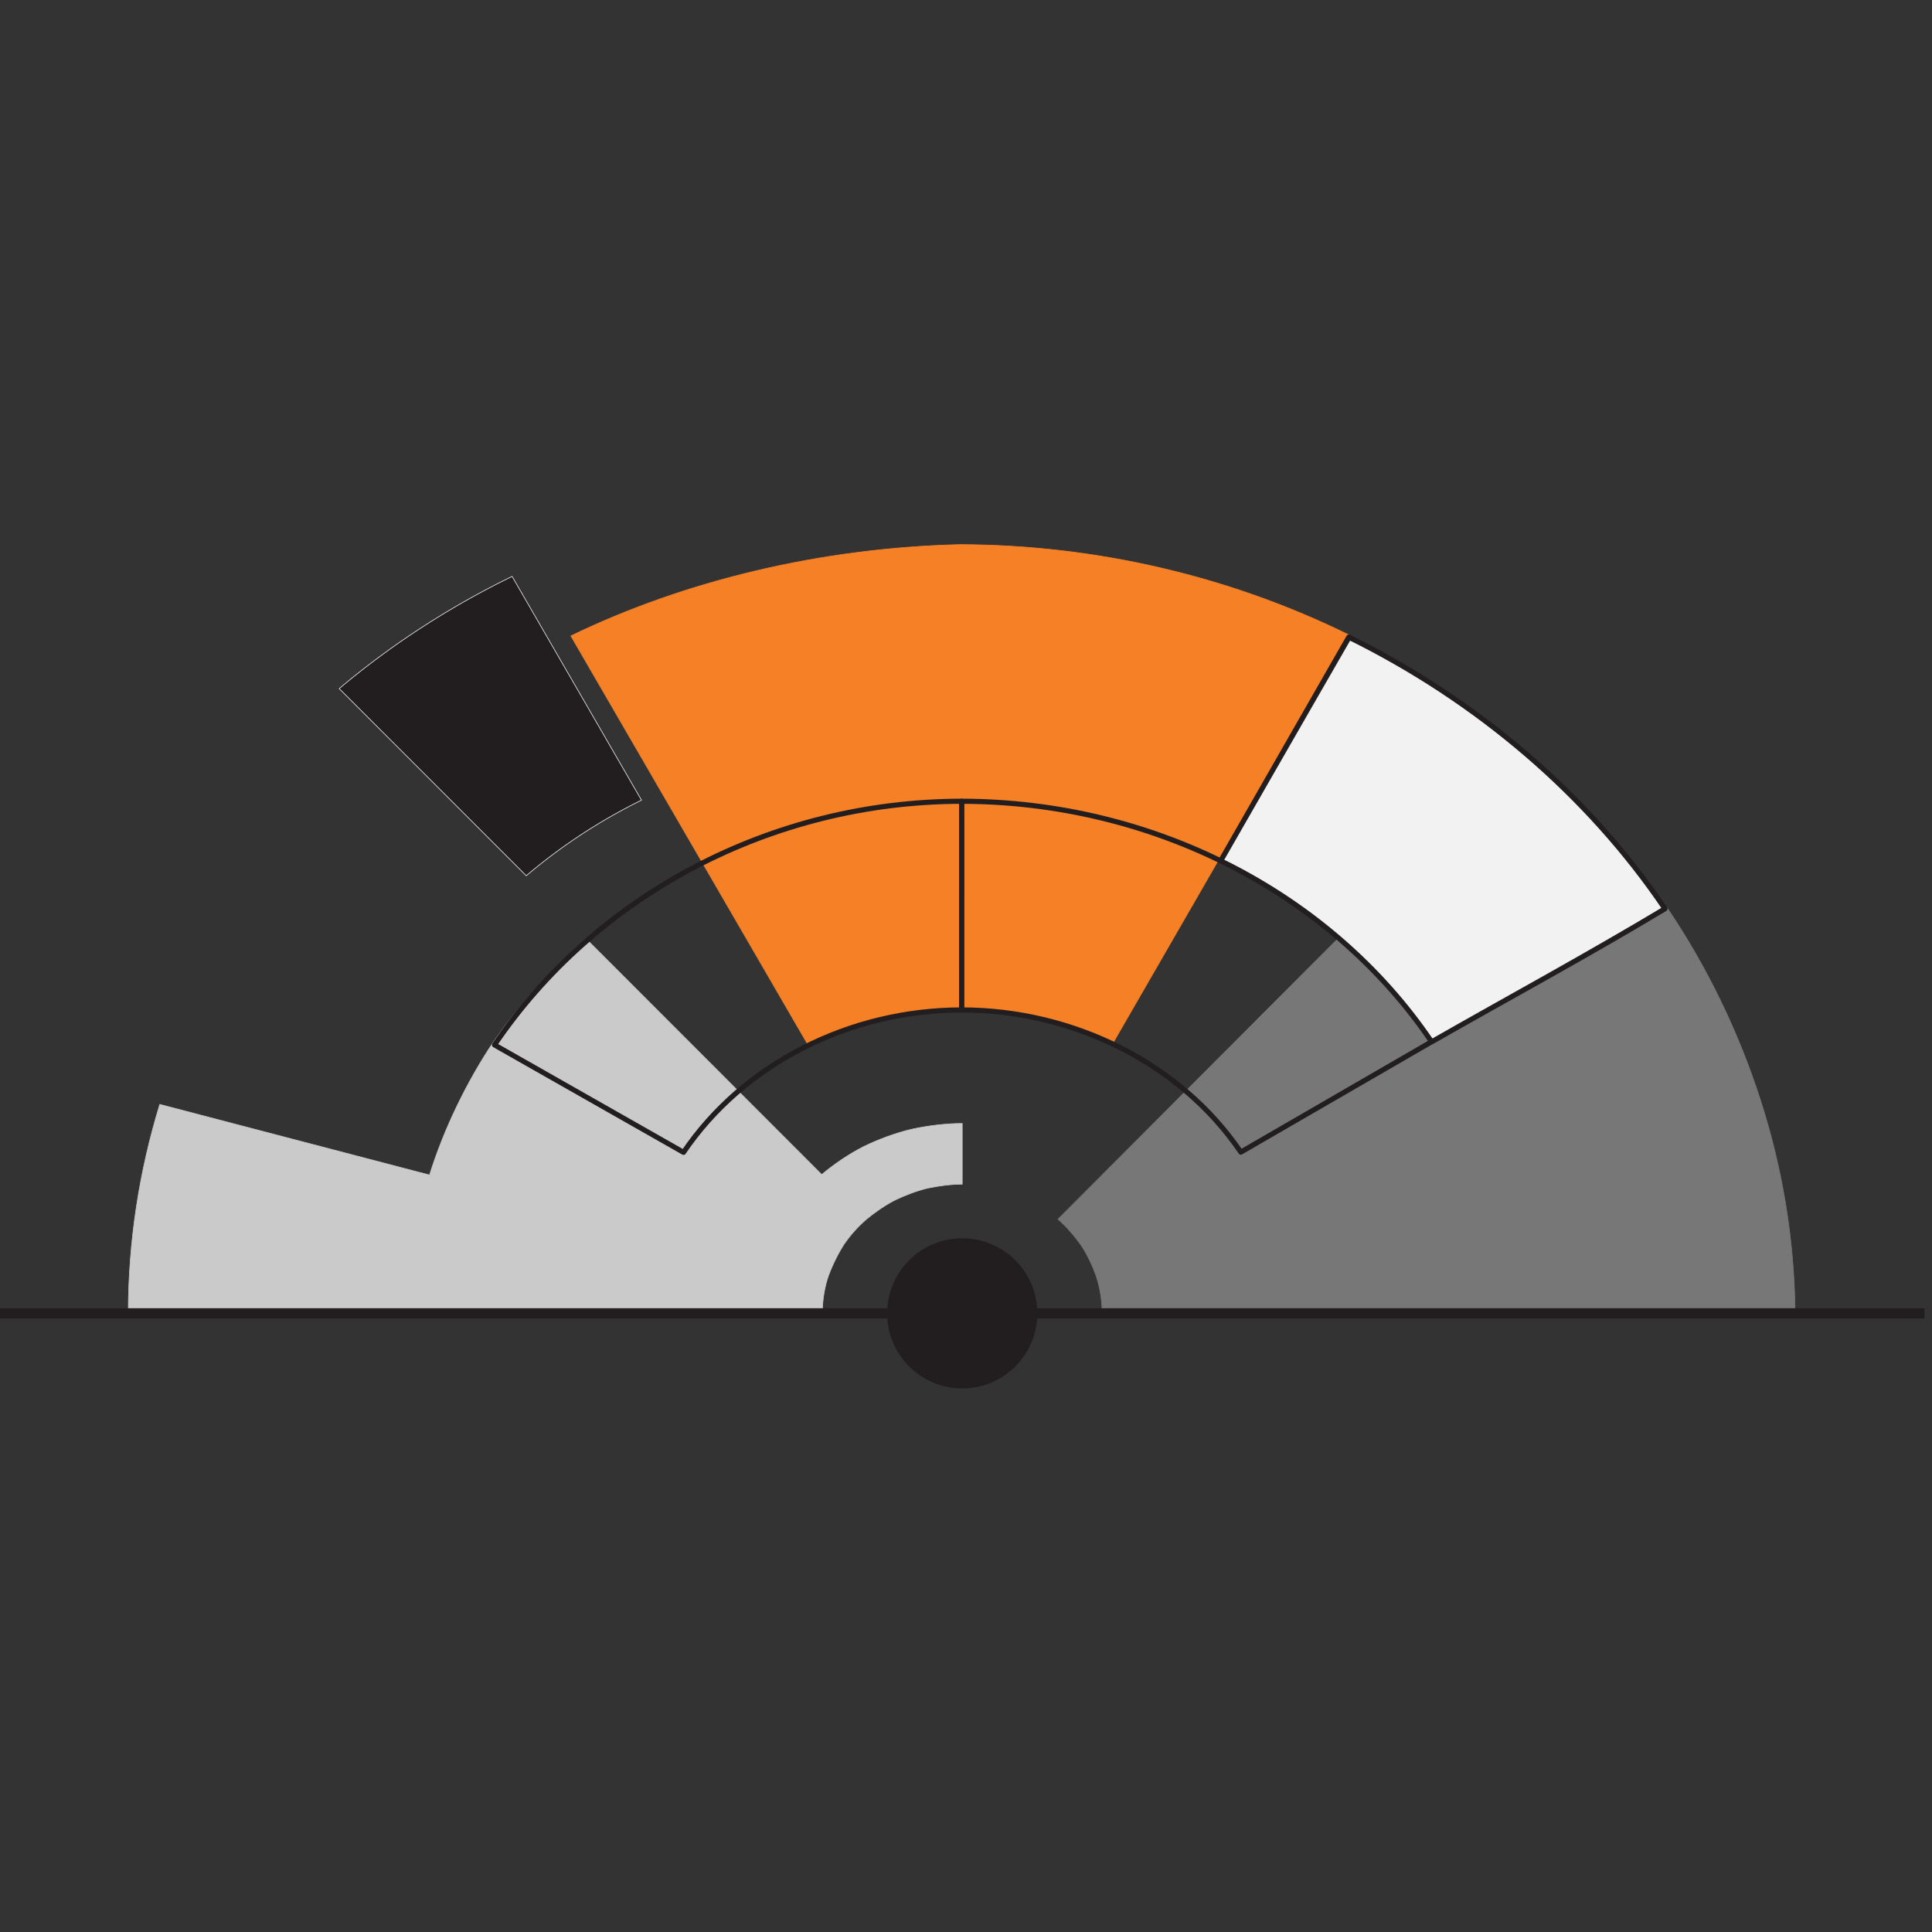<?xml version="1.0" encoding="UTF-8" standalone="no"?>
<!-- Created with Inkscape (http://www.inkscape.org/) -->

<svg
   xmlns:dc="http://purl.org/dc/elements/1.1/"
   xmlns:cc="http://creativecommons.org/ns#"
   xmlns:rdf="http://www.w3.org/1999/02/22-rdf-syntax-ns#"
   xmlns:svg="http://www.w3.org/2000/svg"
   xmlns="http://www.w3.org/2000/svg"
   xmlns:sodipodi="http://sodipodi.sourceforge.net/DTD/sodipodi-0.dtd"
   xmlns:inkscape="http://www.inkscape.org/namespaces/inkscape"
   version="1.1"
   id="svg6386"
   width="256"
   height="256"
   viewBox="0 0 256 256"
   sodipodi:docname="smallSquareLogo.svg"
   inkscape:version="0.92.2 5c3e80d, 2017-08-06"
   inkscape:export-filename="/Users/rbova/iCloud Drive (Archive)/Documents/PUO/media/PUO_LOGO_onWhite2.png"
   inkscape:export-xdpi="96"
   inkscape:export-ydpi="96">
  <rect x="0" y="0" width="256" height="256" fill="#333333" stroke="none"/>
  <defs
     id="defs6390" />
  <sodipodi:namedview
     pagecolor="#eceaff"
     bordercolor="#666666"
     borderopacity="1"
     objecttolerance="10"
     gridtolerance="10"
     guidetolerance="10"
     inkscape:pageopacity="0"
     inkscape:pageshadow="2"
     inkscape:window-width="1486"
     inkscape:window-height="852"
     id="namedview6388"
     showgrid="true"
     inkscape:zoom="1.5971186"
     inkscape:cx="33.087915"
     inkscape:cy="107.70854"
     inkscape:window-x="114"
     inkscape:window-y="22"
     inkscape:window-maximized="0"
     inkscape:current-layer="svg6386"
     fit-margin-top="0"
     fit-margin-left="0"
     fit-margin-right="0"
     fit-margin-bottom="0">
    <inkscape:grid
       type="xygrid"
       id="grid6989"
       spacingx="200"
       spacingy="200"
       originx="0"
       originy="-682.5" />
  </sodipodi:namedview>
  <g
     id="g27"
     transform="matrix(0.085,0,0,0.085,0,162.254)">
    <path
       sodipodi:nodetypes="ccccccccccccccccc"
       inkscape:connector-curvature="0"
       id="path1155"
       d="m 913.662,-445.365 c -54.108,47.38 -108.057,107.928 -144.152,160.453 -42.074,62.485 -77.949,137.156 -99.896,207.744 L 249.064,-187.246 c -32.046,104.457 -48.836,213.306 -49.053,323.746 360.648,0 721.296,0 1081.943,0 0.188,-17.769 2.864,-34.983 7.726,-51.363 5.434,-16.974 16.656,-40.159 26.451,-54.939 9.745,-14.083 21.338,-26.968 34.455,-38.371 12.612,-10.555 29.637,-22.347 44.664,-29.971 14.743,-7.151 34.074,-14.561 50.559,-18.463 16.147,-3.529 36.88,-6.299 54.19,-6.299 v -94.594 c -25.774,0 -54.731,3.696 -78.742,8.982 -24.905,5.79 -52.25,16.025 -74.453,26.828 -22.742,11.409 -46.862,27.893 -65.856,43.836 z"
       style="opacity:1;fill:#cacaca;fill-opacity:1;fill-rule:nonzero;stroke:#cacaca;stroke-width:1;stroke-miterlimit:4;stroke-dasharray:none;stroke-opacity:1" />
    <path
       sodipodi:nodetypes="cccccc"
       inkscape:connector-curvature="0"
       id="path1195"
       d="m 1496.537,-1059.959 c -215.267,5.321 -426.785,55.336 -606.635,142.391 l 369.051,636.41 c 156.726,-69.728 330.679,-68.722 475.641,-1.023 l 367.482,-637.291 c -186.465,-91.585 -394.318,-139.807 -605.539,-140.486 z"
       style="opacity:1;fill:#f58025;fill-opacity:1;fill-rule:nonzero;stroke:#f58025;stroke-width:1;stroke-miterlimit:4;stroke-dasharray:none;stroke-opacity:1" />
    <path
       sodipodi:nodetypes="ccccccccc"
       inkscape:connector-curvature="0"
       id="path1235"
       d="m 2598.924,-493.572 -513.131,47.744 -436.518,437.535 c 13.143,11.403 27,27.617 36.766,41.705 9.655,14.543 18.561,34.126 23.996,50.801 5.04,16.655 7.827,34.182 8.018,52.287 360.081,0 720.163,0 1080.244,0 -1.177,-111.728 -19.278,-222.755 -53.775,-329.855 -33.365,-104.388 -83.074,-207.942 -145.6,-300.217 z"
       style="opacity:1;fill:#777777;fill-opacity:1;fill-rule:nonzero;stroke:#777777;stroke-width:1;stroke-miterlimit:4;stroke-dasharray:none;stroke-opacity:1" />
    <path
       inkscape:connector-curvature="0"
       id="path1281"
       d="m 798.316,-1010.299 a 1298,1198 0 0 0 -269.518,174.873 l 291.6,291.732 C 874.987,-590.189 935.401,-629.675 1000,-661.5 Z"
       style="opacity:1;fill:#221e20;fill-opacity:1;fill-rule:nonzero;stroke:#f2f2f2;stroke-width:1;stroke-miterlimit:4;stroke-dasharray:none;stroke-opacity:1" />
    <path
       inkscape:connector-curvature="0"
       id="path1205"
       d="m 2108.021,-915.006 -200.391,347.518 c 74.833,36.814 144.069,83.889 205.137,140.248 46.214,42.65 86.663,89.63 120.904,139.9 l 361.445,-208.656 a 1295.241,1195.241 0 0 0 -487.096,-419.01 z"
       style="opacity:1;fill:#f2f2f2;fill-opacity:1;fill-rule:nonzero;stroke:#f2f2f2;stroke-width:1;stroke-miterlimit:4;stroke-dasharray:none;stroke-opacity:1" />
    <path
       inkscape:connector-curvature="0"
       id="conductor"
       d="M 1617.016,138.5 A 117.016,117.016 0 0 1 1500,255.516 117.016,117.016 0 0 1 1382.984,138.5 117.016,117.016 0 0 1 1500,21.484 a 117.016,117.016 0 0 1 117.016,117.016 z"
       style="opacity:1;fill:#221e20;fill-opacity:1;fill-rule:nonzero;stroke:none;stroke-width:4;stroke-miterlimit:4;stroke-dasharray:none;stroke-opacity:1" />
    <path
       inkscape:connector-curvature="0"
       id="lineStage"
       d="M 0,138.5 H 3000"
       style="fill:none;fill-rule:evenodd;stroke:#221e20;stroke-width:16;stroke-linecap:butt;stroke-linejoin:miter;stroke-miterlimit:4;stroke-dasharray:none;stroke-opacity:1" />
    <path
       sodipodi:nodetypes="cccccc"
       inkscape:connector-curvature="0"
       id="path1585"
       d="m 1499.088,-659.813 c -297.717,0.391 -570.474,146.807 -728.242,379.819 l 294.657,167.448 c 93.192,-137.399 257.861,-221.724 433.558,-221.954 v 0 z"
       style="opacity:1;fill:none;fill-opacity:1;fill-rule:nonzero;stroke:#221e20;stroke-width:8;stroke-linejoin:round;stroke-miterlimit:4;stroke-dasharray:none;stroke-opacity:1" />
    <path
       sodipodi:nodetypes="ccccc"
       inkscape:connector-curvature="0"
       id="path1303"
       d="m 1499.088,-659.813 -0.027,325.313 c 175.658,0.176 341.987,84.329 435.241,221.649 l 297.378,-172.077 c -157.841,-232.701 -435.121,-374.496 -732.592,-374.885 z"
       style="opacity:1;fill:none;fill-opacity:1;fill-rule:nonzero;stroke:#221e20;stroke-width:8;stroke-linejoin:round;stroke-miterlimit:4;stroke-dasharray:none;stroke-opacity:1" />
    <path
       sodipodi:nodetypes="cccc"
       inkscape:connector-curvature="0"
       id="path1606"
       d="m 2231.79,-284.762 c 120.846,-69.087 243.419,-135.11 363.681,-207.49 -120.151,-177.731 -292.646,-324.729 -492.873,-423.418 l -200.47,350.074"
       style="fill:none;fill-rule:evenodd;stroke:#221e20;stroke-width:8;stroke-linecap:butt;stroke-linejoin:round;stroke-miterlimit:4;stroke-dasharray:none;stroke-opacity:1" />
  </g>
</svg>
